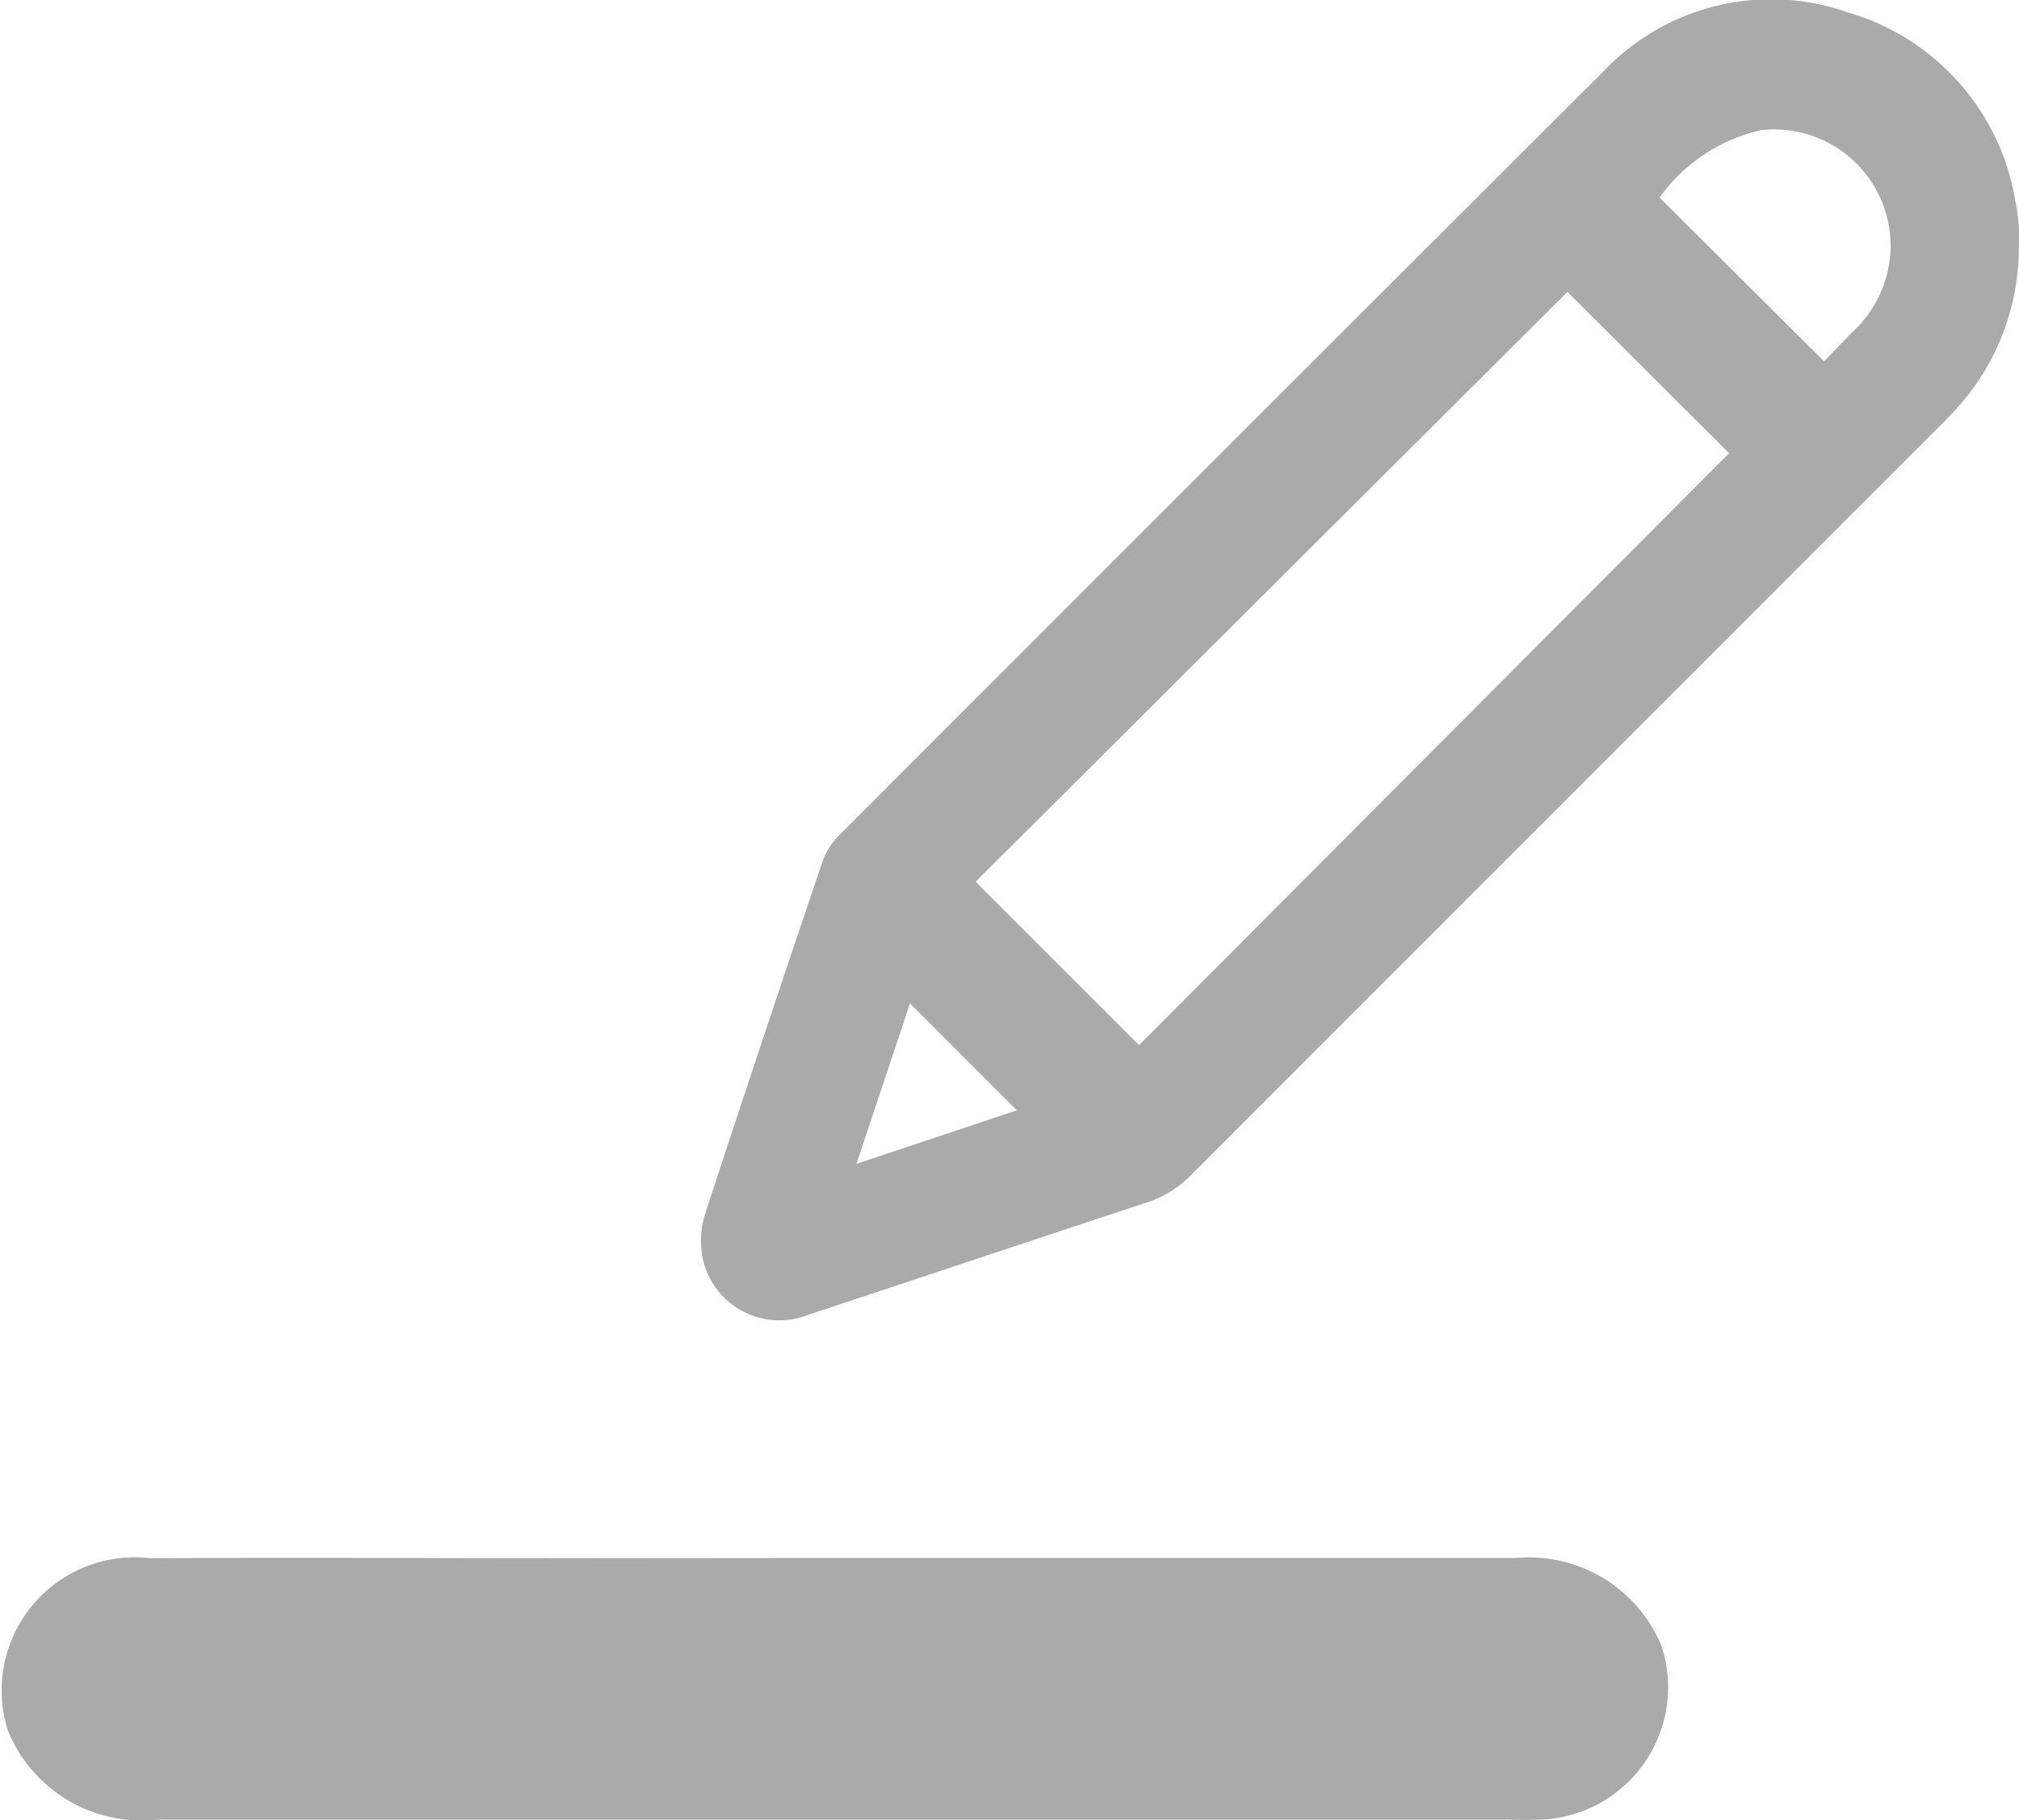 <svg xmlns="http://www.w3.org/2000/svg" width="25.784" height="23.248" viewBox="0 0 25.784 23.248">
  <defs>
    <style>
      .cls-1 {
        fill: #aaa;
      }
    </style>
  </defs>
  <g id="Group_114581" data-name="Group 114581" transform="translate(-2518.199 -2253)">
    <path id="Path_3762" data-name="Path 3762" class="cls-1" d="M1499.086,865.576q4.344,0,8.689,0a1.83,1.83,0,0,1,1.849,1.122,1.692,1.692,0,0,1-1.646,2.221c-.11.007-.222,0-.333,0h-17.229a1.846,1.846,0,0,1-1.91-1.14,1.7,1.7,0,0,1,1.819-2.2c1.824-.009,3.648,0,5.472,0Z" transform="translate(1029.793 1407.324)"/>
    <path id="Path_3821" data-name="Path 3821" class="cls-1" d="M413.581,250.916a3.058,3.058,0,0,1-.8,2.087c-.064.072-.132.14-.2.208q-4.784,4.786-9.567,9.573a1.405,1.405,0,0,1-.568.354c-1.447.476-2.891.961-4.337,1.439a1,1,0,0,1-1.344-.766,1.153,1.153,0,0,1,.045-.547q.737-2.252,1.5-4.5a.879.879,0,0,1,.212-.322q4.865-4.873,9.74-9.737a2.955,2.955,0,0,1,3.142-.766,3.021,3.021,0,0,1,2.134,2.416,2.155,2.155,0,0,1,.04.285C413.586,250.735,413.581,250.826,413.581,250.916Zm-3.7,2.652-2.064-2.061-7.558,7.534,2.087,2.087Zm1.213-1.173c.131-.136.258-.272.389-.4a1.517,1.517,0,0,0,.459-1.008,1.488,1.488,0,0,0-1.649-1.546,2.185,2.185,0,0,0-1.3.861Zm-11.674,8.2-.684,2.05,2.049-.684Z" transform="translate(2130.4 2005.221)"/>
  </g>
</svg>
